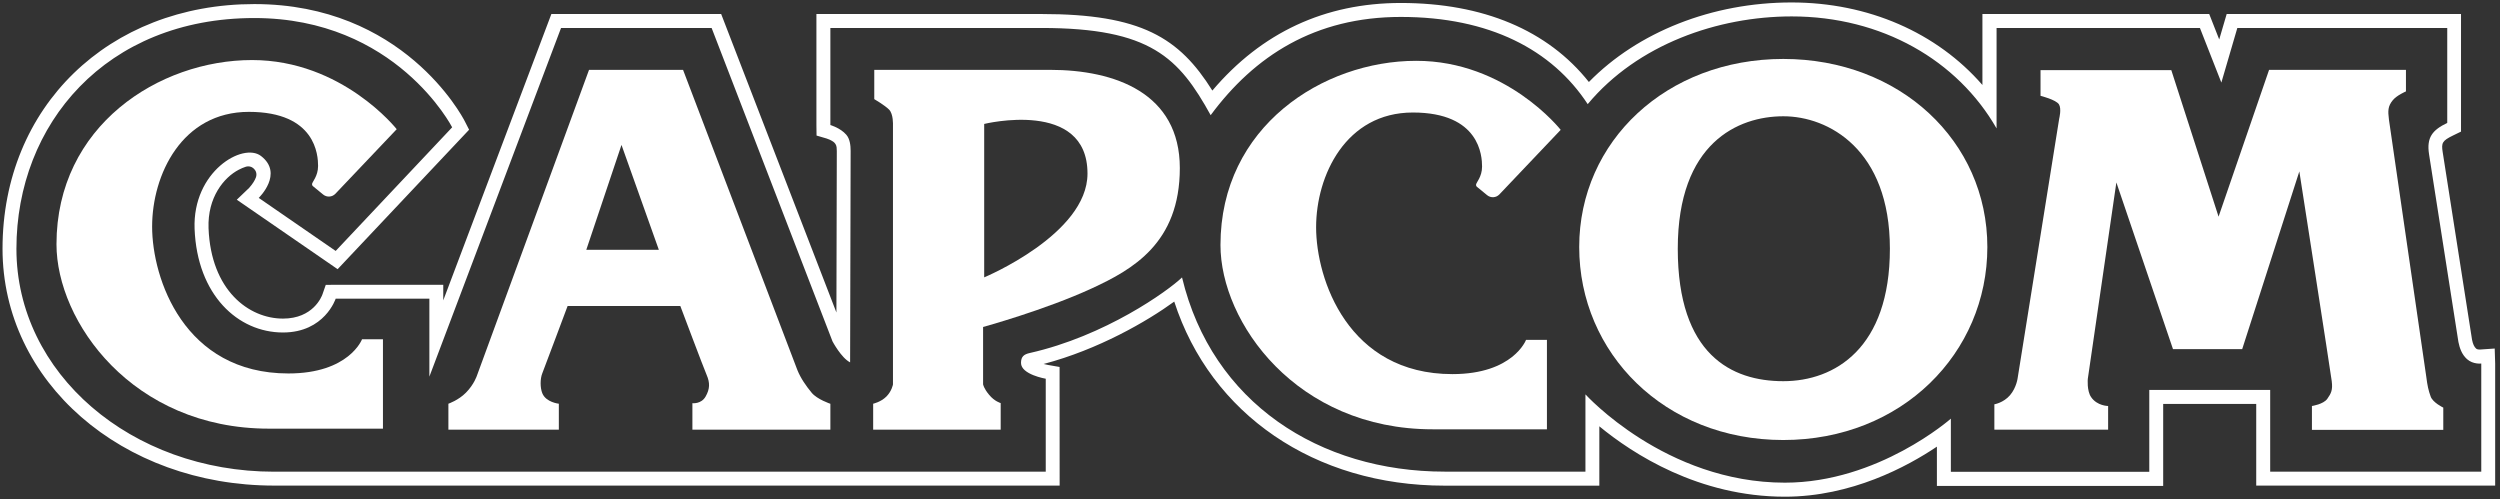 <?xml version="1.0" encoding="UTF-8" standalone="no"?>
<!DOCTYPE svg PUBLIC "-//W3C//DTD SVG 1.1//EN" "http://www.w3.org/Graphics/SVG/1.1/DTD/svg11.dtd">
<svg width="100%" height="100%" viewBox="0 0 566 113" version="1.1" xmlns="http://www.w3.org/2000/svg" xmlns:xlink="http://www.w3.org/1999/xlink" xml:space="preserve" xmlns:serif="http://www.serif.com/" style="fill-rule:evenodd;clip-rule:evenodd;stroke-linejoin:round;stroke-miterlimit:2;">
    <rect x="0" y="0" width="566" height="113" fill="#333333" stroke="none"/>
    <g transform="matrix(1,0,0,1,-1637,-479)">
        <g id="capcom.afdesign" transform="matrix(1,0,0,1,1920,535.556)">
            <g transform="matrix(1,0,0,1,-319.748,-60)">
                <clipPath id="_clip1">
                    <rect x="37.32" y="4" width="564.855" height="112"/>
                </clipPath>
                <g clip-path="url(#_clip1)">
                    <g transform="matrix(0.147,0,0,0.147,37.32,4)">
                        <path d="M3838.3,533L3815.3,534.6C3814.2,534.7 3811.2,534.4 3809.8,533.2C3806.7,530.5 3804.7,526 3803.4,519.5L3758.2,230.6C3756,216.6 3757.1,213.1 3774.3,204.8L3786.4,198.9L3786.4,17.8L3425.5,17.8L3414,57L3398.6,17.8L3049.3,17.8L3049.3,127.1C2979.2,46.5 2873.5,0 2755.3,0C2633.2,0 2518.7,45.4 2443.2,122.5C2379.9,42.8 2280.3,0.8 2153.5,0.8C2036.8,0.8 1939.3,46.1 1863.3,135.7C1812.4,54.4 1753.9,17.8 1600,17.8L1253.5,17.8L1253.5,188.9L1253.7,205L1269.1,209.5C1271.3,210.1 1275.6,211.9 1279.2,214.3C1282.2,216.3 1284.2,219.5 1284.6,223.1C1284.8,224.6 1284.9,226.5 1284.9,228.8C1284.9,234.8 1284.5,383.2 1284.3,477.5L1106.8,17.8L845.3,17.8L678.8,458.8L678.8,434.8L513.1,434.8L497.8,435L492.8,449.4C491.5,453.2 478.3,486.9 431.9,486.9C379.3,486.9 321,443.4 317.3,347.8C315.5,300 341.2,269.4 363.7,257.7C367.5,255.7 371.1,254.2 374.2,253.2C384.2,249.7 393.8,259.3 390.3,269.3C388.7,273.8 385.5,279.2 379.8,285.6L360.8,303.8L516.1,410.8L718.6,196L711.7,182.5C707.9,175.2 616.8,2.5 387.9,2.5C163.1,2.5 0,161 0,379.3C0,583.9 183.8,744.1 418.3,744.1L1628.1,744.1L1628,561.4L1610.2,558.3C1608,557.9 1605.7,557.4 1603.4,556.8C1687.7,534.6 1762.8,491.1 1804.6,460.7C1860.7,634 2020.6,744.2 2221.1,744.2L2459.3,744.2L2459.3,652.8C2510.8,695.2 2612.3,761.2 2745.1,761.2C2847.5,761.2 2933.4,714.9 2979.2,684.1L2979.2,744.6L3327.7,744.6L3327.7,618.3L3471,618.3L3471,744.1L3839,744.1L3839,556L3838.3,533ZM3817.6,722.6L3492.5,722.6L3492.5,596.8L3306.3,596.8L3306.3,722.9L3000.7,722.9L3000.7,641C3000.7,641 2889,739.6 2745.1,739.6C2560.9,739.6 2437.9,603.6 2437.9,603.6L2437.9,722.6L2221.2,722.6C2028.4,722.6 1862.8,616.6 1816.6,423.5C1794.7,444.5 1698.1,513.8 1582.1,539.9C1573.1,541.9 1568.6,545.4 1568.6,555.2C1568.6,573.1 1606.7,579.5 1606.7,579.5L1606.7,722.7L418.3,722.7C198.2,722.7 21.4,571.4 21.4,379.4C21.4,187.4 159.3,24 387.8,24C606.2,24 692.5,192.3 692.5,192.3L513.1,382.7L394.6,301C394.6,301 433.5,263.6 398,236.4C370.2,215.2 292.5,260.2 295.8,348.6C299.7,450.5 362.5,508.3 431.9,508.3C496.2,508.3 513.1,456.2 513.1,456.2L657.4,456.2L657.4,576.3L860.2,39.3L1092.1,39.3L1278.3,522C1278.3,522 1291.8,547.5 1305.4,554.3C1305.4,554.3 1306.2,237.6 1306.2,228.7C1306.2,219.8 1305,210 1299.5,203.7C1290.4,193.2 1275,188.8 1275,188.8L1275,39.3L1600,39.3C1768.5,39.3 1811.8,85.2 1860.7,173.6C1928.2,82.4 2021.1,22.3 2153.6,22.3C2290,22.3 2386.4,72.7 2441.4,156.6C2518.3,64.3 2642.2,21.5 2755.4,21.5C2894.6,21.5 3011,89.2 3071.1,194L3071.1,39.3L3384.3,39.3L3417.3,123.4L3441.9,39.3L3765.2,39.3L3765.2,185.5C3742.3,196.6 3733.1,207.8 3737.2,234L3782.4,522.9C3784.3,532.3 3787.6,542.1 3795.6,549.3C3805,557.7 3817.6,556.1 3817.6,556.1L3817.6,722.6Z" style="fill:white;fill-rule:nonzero;"/>
                        <path d="M903.3,103.8L1048.1,103.8L1224.2,566.2C1229.3,578.9 1237.7,590.8 1246.2,601.1C1254.6,611.3 1275,618.1 1275,618.1L1275,658L1062.5,658L1062.5,617.2C1062.5,617.2 1076,618.9 1082.8,607C1089.6,595.1 1089.6,585.7 1084.5,573.8C1079.4,561.9 1043.9,467.5 1043.9,467.5L870.3,467.5C870.3,467.5 834.7,562.7 831.3,571.2C827.9,579.7 827.9,593.3 831.3,601.8C837,616 856.8,618 856.8,618L856.8,658L686.7,658L686.7,618C686.7,618 702.2,612.7 713.7,601C726.4,588.2 730.7,574.6 730.7,574.6L903.3,103.8M899.1,380.9L1010.8,380.9L953.3,219.4L899.1,380.9Z" style="fill:white;fill-rule:nonzero;"/>
                        <path d="M1342.6,103.8L1613.4,103.8C1713.3,103.8 1813.2,139.5 1813.2,255.1C1813.2,370.7 1740.4,411.4 1677.8,440.3C1605.5,473.7 1510.2,499.8 1510.2,499.8L1510.2,588.1C1510.2,588.1 1511,594.1 1519.5,604.3C1527.9,614.5 1537.3,617 1537.3,617L1537.3,658L1340.9,658L1340.9,618C1340.9,618 1352.8,615.4 1361.2,607C1369.7,598.5 1371.4,588.3 1371.4,588.3L1371.4,188.8C1371.4,188.8 1372.2,171.8 1365.4,165C1358.6,158.2 1342.6,148.9 1342.6,148.9L1342.6,103.8M1511.9,187.1L1511.9,423.4C1511.9,423.4 1671,357.1 1671,263.6C1671.1,148 1511.9,187.1 1511.9,187.1Z" style="fill:white;fill-rule:nonzero;"/>
                        <path d="M2742.6,87C2563.1,87 2428.3,213.5 2428.3,376.7C2428.3,539.9 2559.7,673.9 2742.6,673.9C2925.4,673.9 3056.9,539.8 3056.9,376.7C3056.9,213.6 2922.1,87 2742.6,87ZM2906.8,379.3C2906.8,532.3 2822.1,583.3 2742.6,583.3C2663,583.3 2580.1,542.5 2580.1,379.3C2580.1,216.1 2673.2,175.3 2742.6,175.3C2812,175.2 2906.8,226.2 2906.8,379.3Z" style="fill:white;fill-rule:nonzero;"/>
                        <path d="M3138.7,104.2L3340.2,104.2L3413,329.9L3490.8,103.8L3701.6,103.8L3701.6,137C3701.6,137 3687.6,142.9 3681.3,150.6C3673.7,159.9 3673.7,166.8 3675.4,180.4C3677.1,194 3731.2,562.8 3732.9,576.4C3734.6,590.1 3736.3,597.7 3739.7,607C3743,616.3 3759.1,624 3759.1,624L3759.1,658.3L3556.8,658.3L3556.8,621.5C3556.8,621.5 3574.6,618.9 3580.5,610.4C3586.5,601.9 3589,596.8 3587.3,583.2C3585.6,569.6 3537.4,260.2 3537.4,260.2L3449.4,533.9L3342.8,533.9L3255.6,277.2L3211.6,579.8C3211.6,579.8 3209.9,597.9 3216.7,607.8C3226,621.5 3242.9,621.5 3242.9,621.5L3242.9,658L3067.7,658L3067.7,618.9C3067.7,618.9 3081.6,616.7 3091.8,604.9C3102,593 3103.7,577.7 3103.7,577.7L3167.6,178.7C3167.6,178.7 3171.4,163.8 3167.2,157C3162.8,149.8 3138.8,143.8 3138.8,143.8L3138.8,104.2" style="fill:white;fill-rule:nonzero;"/>
                        <path d="M607.1,195.2L512.6,294.7C507.6,299.9 499.5,300.4 493.9,295.9L477.8,282.7C477.1,282.1 476.7,281.1 476.7,279.8C476.7,276.4 486,267.9 486,251.8C486,235.6 482.7,168.5 379.4,168.5C276.2,168.5 230.4,265.4 230.4,345.3C230.4,425.2 279.5,571.4 440.3,571.4C533.9,571.4 553.7,518.7 553.7,518.7L585.9,518.7L585.9,656.4L409.9,656.4C200,656.3 83.1,491.4 83.1,372.4C83.1,189.9 241.1,88.7 384.4,88.7C523.3,88.8 607.1,195.2 607.1,195.2" style="fill:white;fill-rule:nonzero;"/>
                        <path d="M2399.8,196.2L2305.3,295.7C2300.3,300.9 2292.2,301.4 2286.6,296.9L2270.5,283.7C2269.8,283.1 2269.4,282.1 2269.4,280.8C2269.4,277.4 2278.7,268.9 2278.7,252.8C2278.7,236.6 2275.4,169.5 2172.1,169.5C2068.9,169.5 2023.1,266.4 2023.1,346.3C2023.1,426.2 2072.2,572.4 2233,572.4C2326.6,572.4 2346.4,519.7 2346.4,519.7L2378.6,519.7L2378.6,657.4L2202.5,657.4C1992.6,657.4 1875.8,492.5 1875.8,373.6C1875.8,191.1 2033.8,89.9 2177.1,89.9C2316,89.7 2399.8,196.2 2399.8,196.2" style="fill:white;fill-rule:nonzero;"/>
                    </g>
                </g>
            </g>
        </g>
    </g>
</svg>
